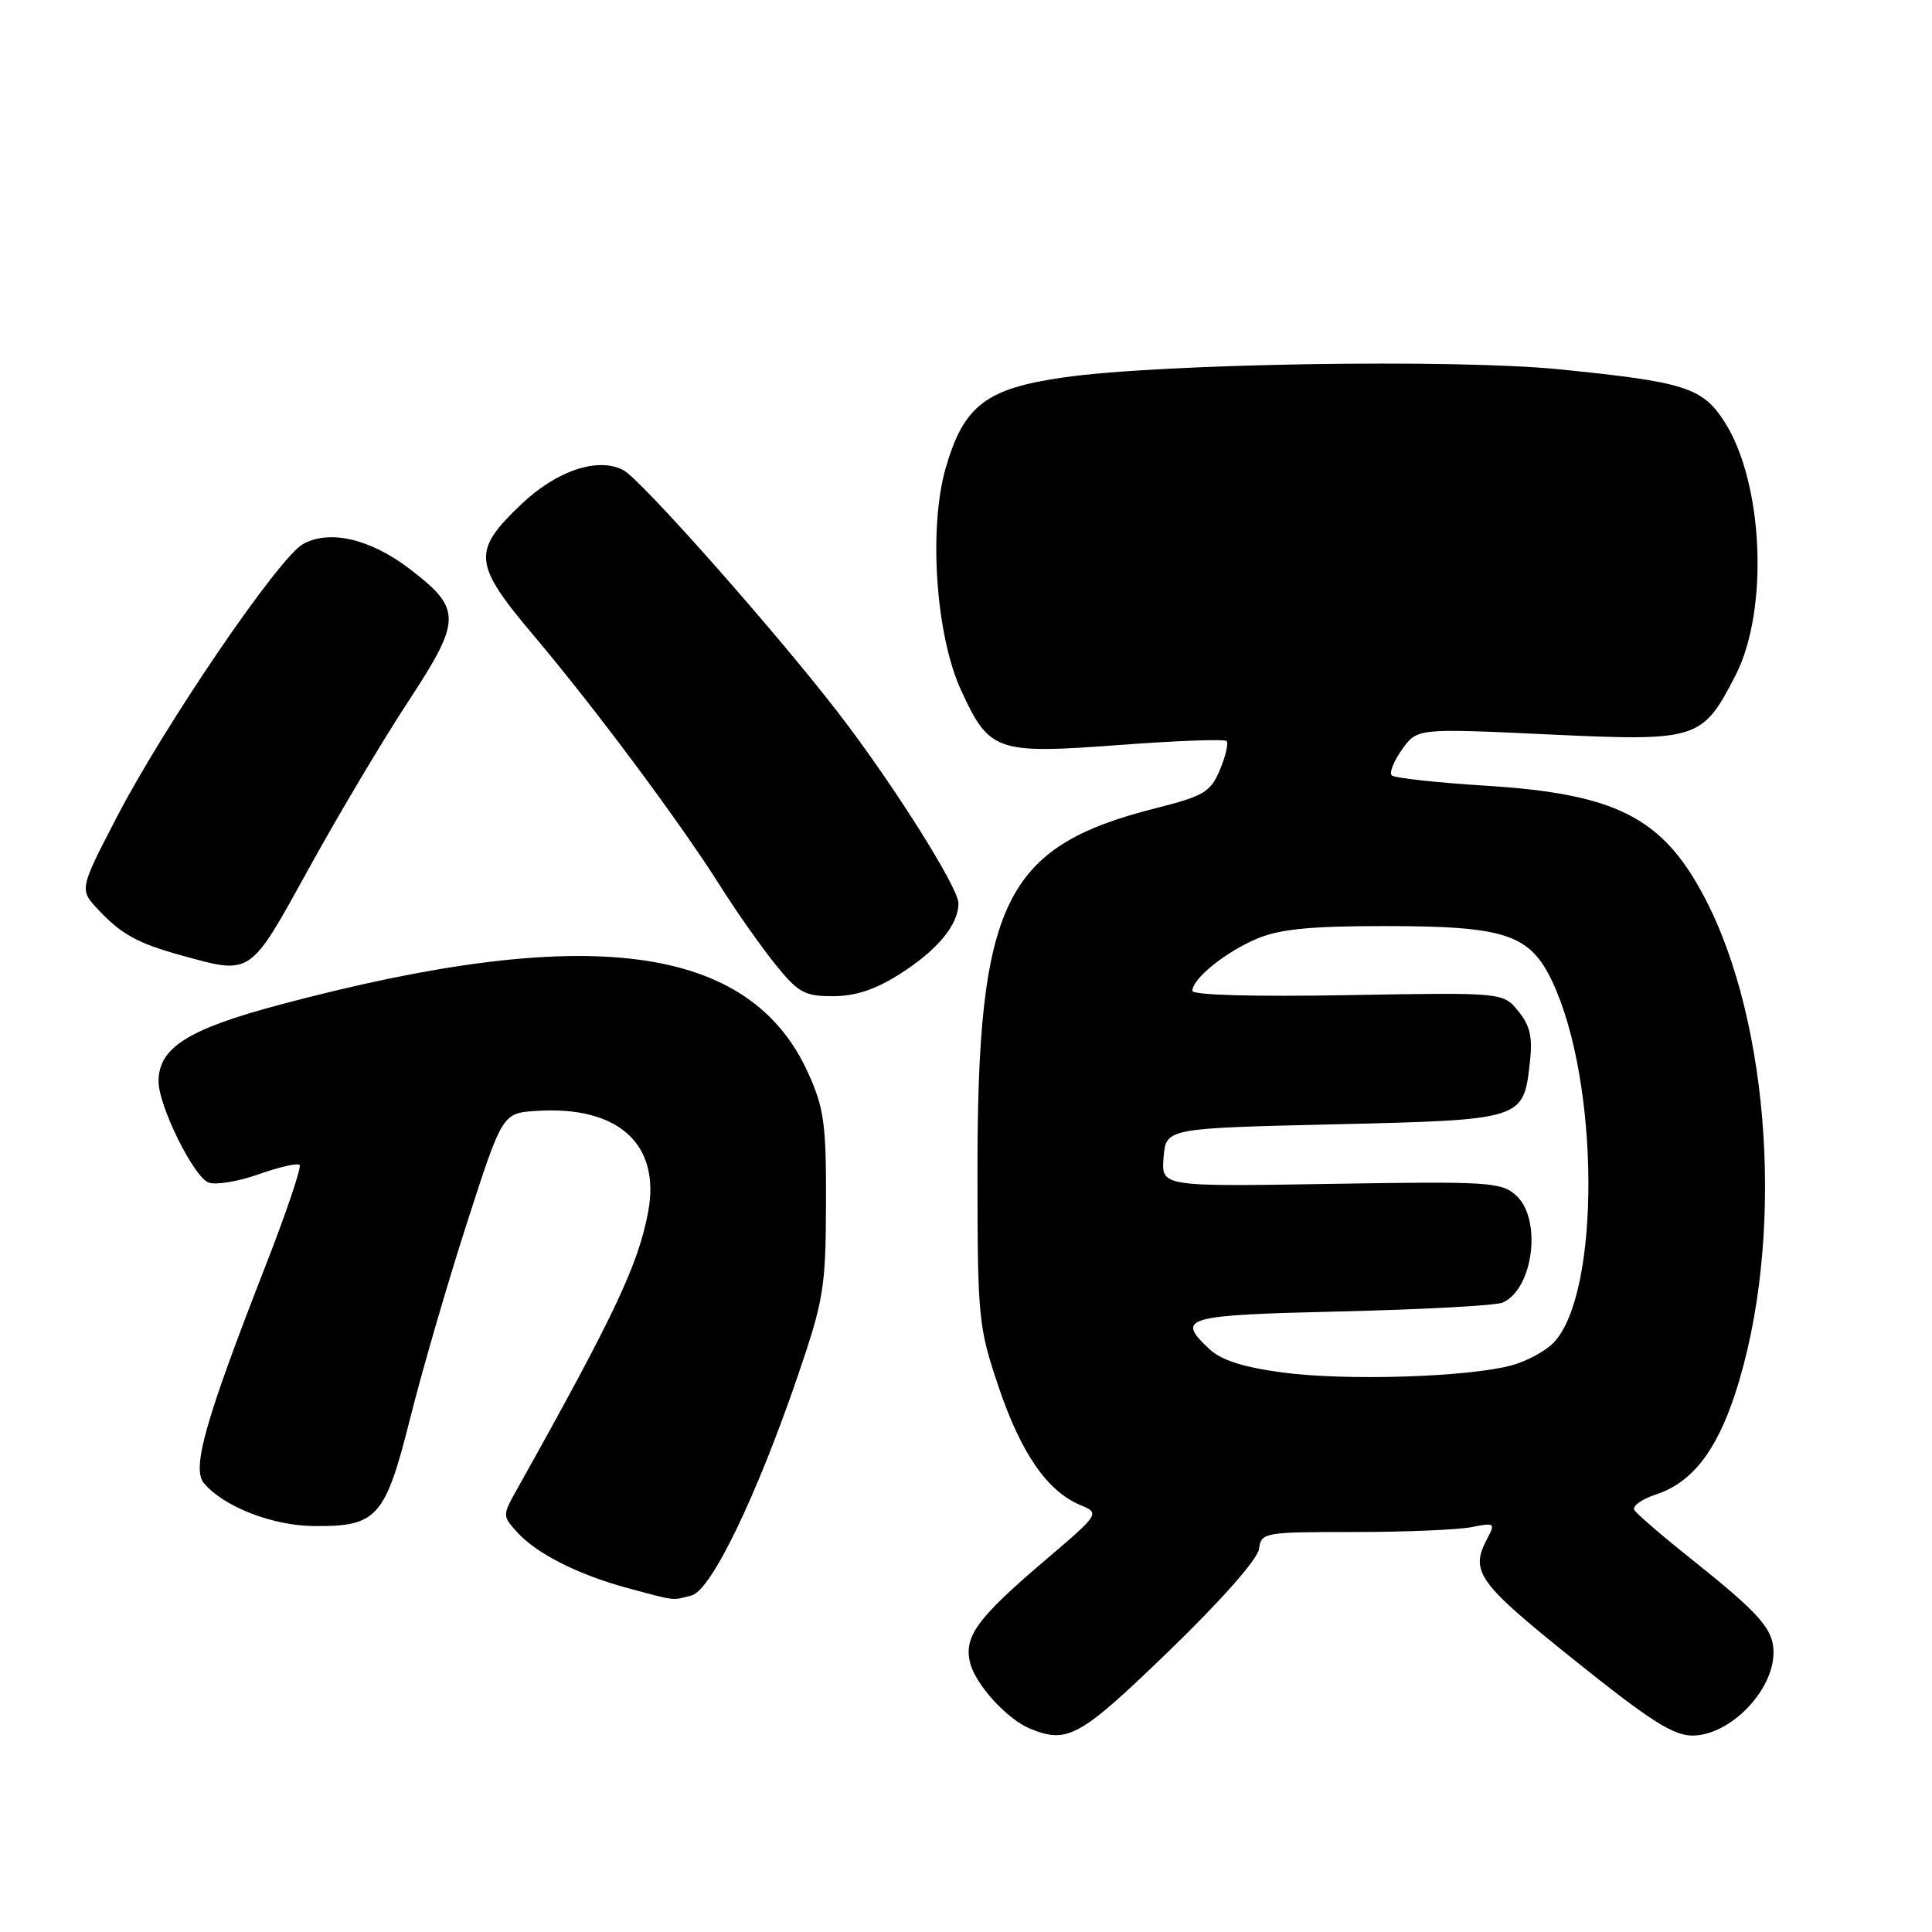 <?xml version="1.0" encoding="UTF-8" standalone="no"?>
<!DOCTYPE svg PUBLIC "-//W3C//DTD SVG 1.1//EN" "http://www.w3.org/Graphics/SVG/1.1/DTD/svg11.dtd" >
<svg xmlns="http://www.w3.org/2000/svg" xmlns:xlink="http://www.w3.org/1999/xlink" version="1.1" viewBox="0 0 256 256">
 <g >
 <path fill="currentColor"
d=" M 154.89 218.77 C 161.74 212.15 166.63 206.61 166.82 205.27 C 167.13 203.05 167.40 203.00 179.44 203.00 C 186.21 203.00 193.21 202.71 194.99 202.35 C 198.03 201.74 198.16 201.83 197.11 203.79 C 194.73 208.24 195.71 209.63 208.56 219.93 C 218.67 228.04 221.73 229.99 224.31 229.97 C 229.27 229.92 235.00 224.02 235.00 218.97 C 235.00 215.87 233.23 213.86 224.07 206.55 C 220.25 203.51 216.87 200.60 216.56 200.09 C 216.24 199.58 217.55 198.64 219.46 198.01 C 224.14 196.47 227.40 192.33 229.88 184.78 C 236.53 164.57 234.71 135.51 225.73 118.66 C 220.21 108.29 214.05 105.18 196.87 104.11 C 190.36 103.70 184.75 103.09 184.41 102.74 C 184.06 102.40 184.68 100.85 185.78 99.31 C 187.78 96.50 187.78 96.50 205.07 97.31 C 225.00 98.24 225.54 98.07 229.96 89.50 C 234.43 80.80 233.67 63.82 228.44 55.79 C 225.54 51.34 223.18 50.60 206.64 48.94 C 192.74 47.54 153.84 48.17 141.00 50.00 C 130.67 51.47 127.72 53.72 125.33 61.94 C 123.02 69.89 123.98 84.09 127.32 91.40 C 131.09 99.62 131.98 99.93 148.26 98.72 C 155.83 98.15 162.25 97.91 162.53 98.19 C 162.80 98.47 162.41 100.18 161.65 101.99 C 160.39 104.97 159.56 105.47 153.03 107.12 C 133.05 112.20 129.49 119.53 129.52 155.50 C 129.53 174.67 129.65 175.84 132.30 183.71 C 135.25 192.49 138.75 197.57 143.09 199.40 C 145.78 200.53 145.78 200.53 138.35 206.86 C 129.45 214.45 127.68 216.88 128.55 220.36 C 129.28 223.24 133.46 227.82 136.50 229.06 C 141.48 231.09 143.08 230.19 154.89 218.77 Z  M 91.65 211.40 C 94.25 210.70 100.24 198.30 105.71 182.32 C 109.15 172.25 109.41 170.67 109.45 159.50 C 109.48 148.95 109.20 146.86 107.10 142.21 C 99.36 125.02 77.87 122.24 37.00 133.15 C 24.88 136.38 20.99 138.85 21.01 143.31 C 21.02 146.56 25.66 155.93 27.63 156.69 C 28.58 157.05 31.56 156.56 34.27 155.60 C 36.97 154.64 39.42 154.08 39.70 154.36 C 39.98 154.64 37.95 160.64 35.20 167.69 C 27.20 188.18 25.39 194.55 27.01 196.51 C 29.59 199.62 36.09 202.17 41.60 202.21 C 49.98 202.29 51.04 201.10 54.36 187.89 C 55.93 181.62 59.32 169.97 61.89 162.00 C 66.57 147.50 66.57 147.50 71.07 147.20 C 81.92 146.49 87.57 151.59 85.88 160.59 C 84.58 167.58 81.41 174.27 68.60 197.17 C 66.55 200.82 66.55 200.84 68.52 203.02 C 71.09 205.87 76.68 208.69 83.25 210.45 C 89.60 212.16 89.03 212.10 91.65 211.40 Z  M 119.17 129.10 C 124.21 125.91 127.00 122.55 127.00 119.68 C 127.00 117.63 118.37 103.93 111.19 94.60 C 102.91 83.83 84.93 63.52 82.59 62.29 C 79.22 60.53 73.77 62.35 69.07 66.82 C 62.52 73.05 62.67 74.68 70.75 84.25 C 78.93 93.94 90.16 109.03 95.50 117.50 C 97.58 120.80 100.83 125.41 102.71 127.75 C 105.77 131.54 106.59 132.00 110.37 132.00 C 113.33 132.00 115.99 131.12 119.17 129.10 Z  M 40.92 115.09 C 44.83 107.98 50.78 97.99 54.14 92.88 C 61.21 82.10 61.22 80.67 54.22 75.34 C 49.03 71.38 43.62 70.14 40.14 72.10 C 36.90 73.93 21.88 95.96 15.50 108.23 C 10.51 117.85 10.51 117.85 13.00 120.52 C 16.08 123.80 18.21 124.98 23.99 126.58 C 33.39 129.17 33.01 129.42 40.92 115.09 Z  M 170.00 181.87 C 164.74 181.17 161.83 180.24 160.25 178.76 C 155.77 174.56 156.81 174.26 177.75 173.77 C 188.61 173.51 198.23 172.99 199.11 172.60 C 203.18 170.82 204.35 161.53 200.89 158.40 C 198.93 156.63 197.30 156.52 176.33 156.87 C 153.87 157.24 153.87 157.24 154.18 153.37 C 154.50 149.50 154.50 149.50 176.73 148.98 C 201.84 148.39 201.86 148.38 202.71 140.84 C 203.10 137.45 202.76 135.92 201.19 133.99 C 199.17 131.50 199.17 131.50 178.59 131.86 C 166.15 132.08 158.00 131.86 158.00 131.29 C 158.00 129.68 162.34 126.18 166.51 124.40 C 169.57 123.11 173.53 122.71 183.50 122.71 C 199.52 122.71 202.74 123.79 205.72 130.13 C 211.96 143.45 212.08 171.24 205.92 177.85 C 204.86 178.99 202.31 180.38 200.25 180.93 C 194.46 182.48 178.33 182.98 170.00 181.87 Z "/>
</g>
</svg>